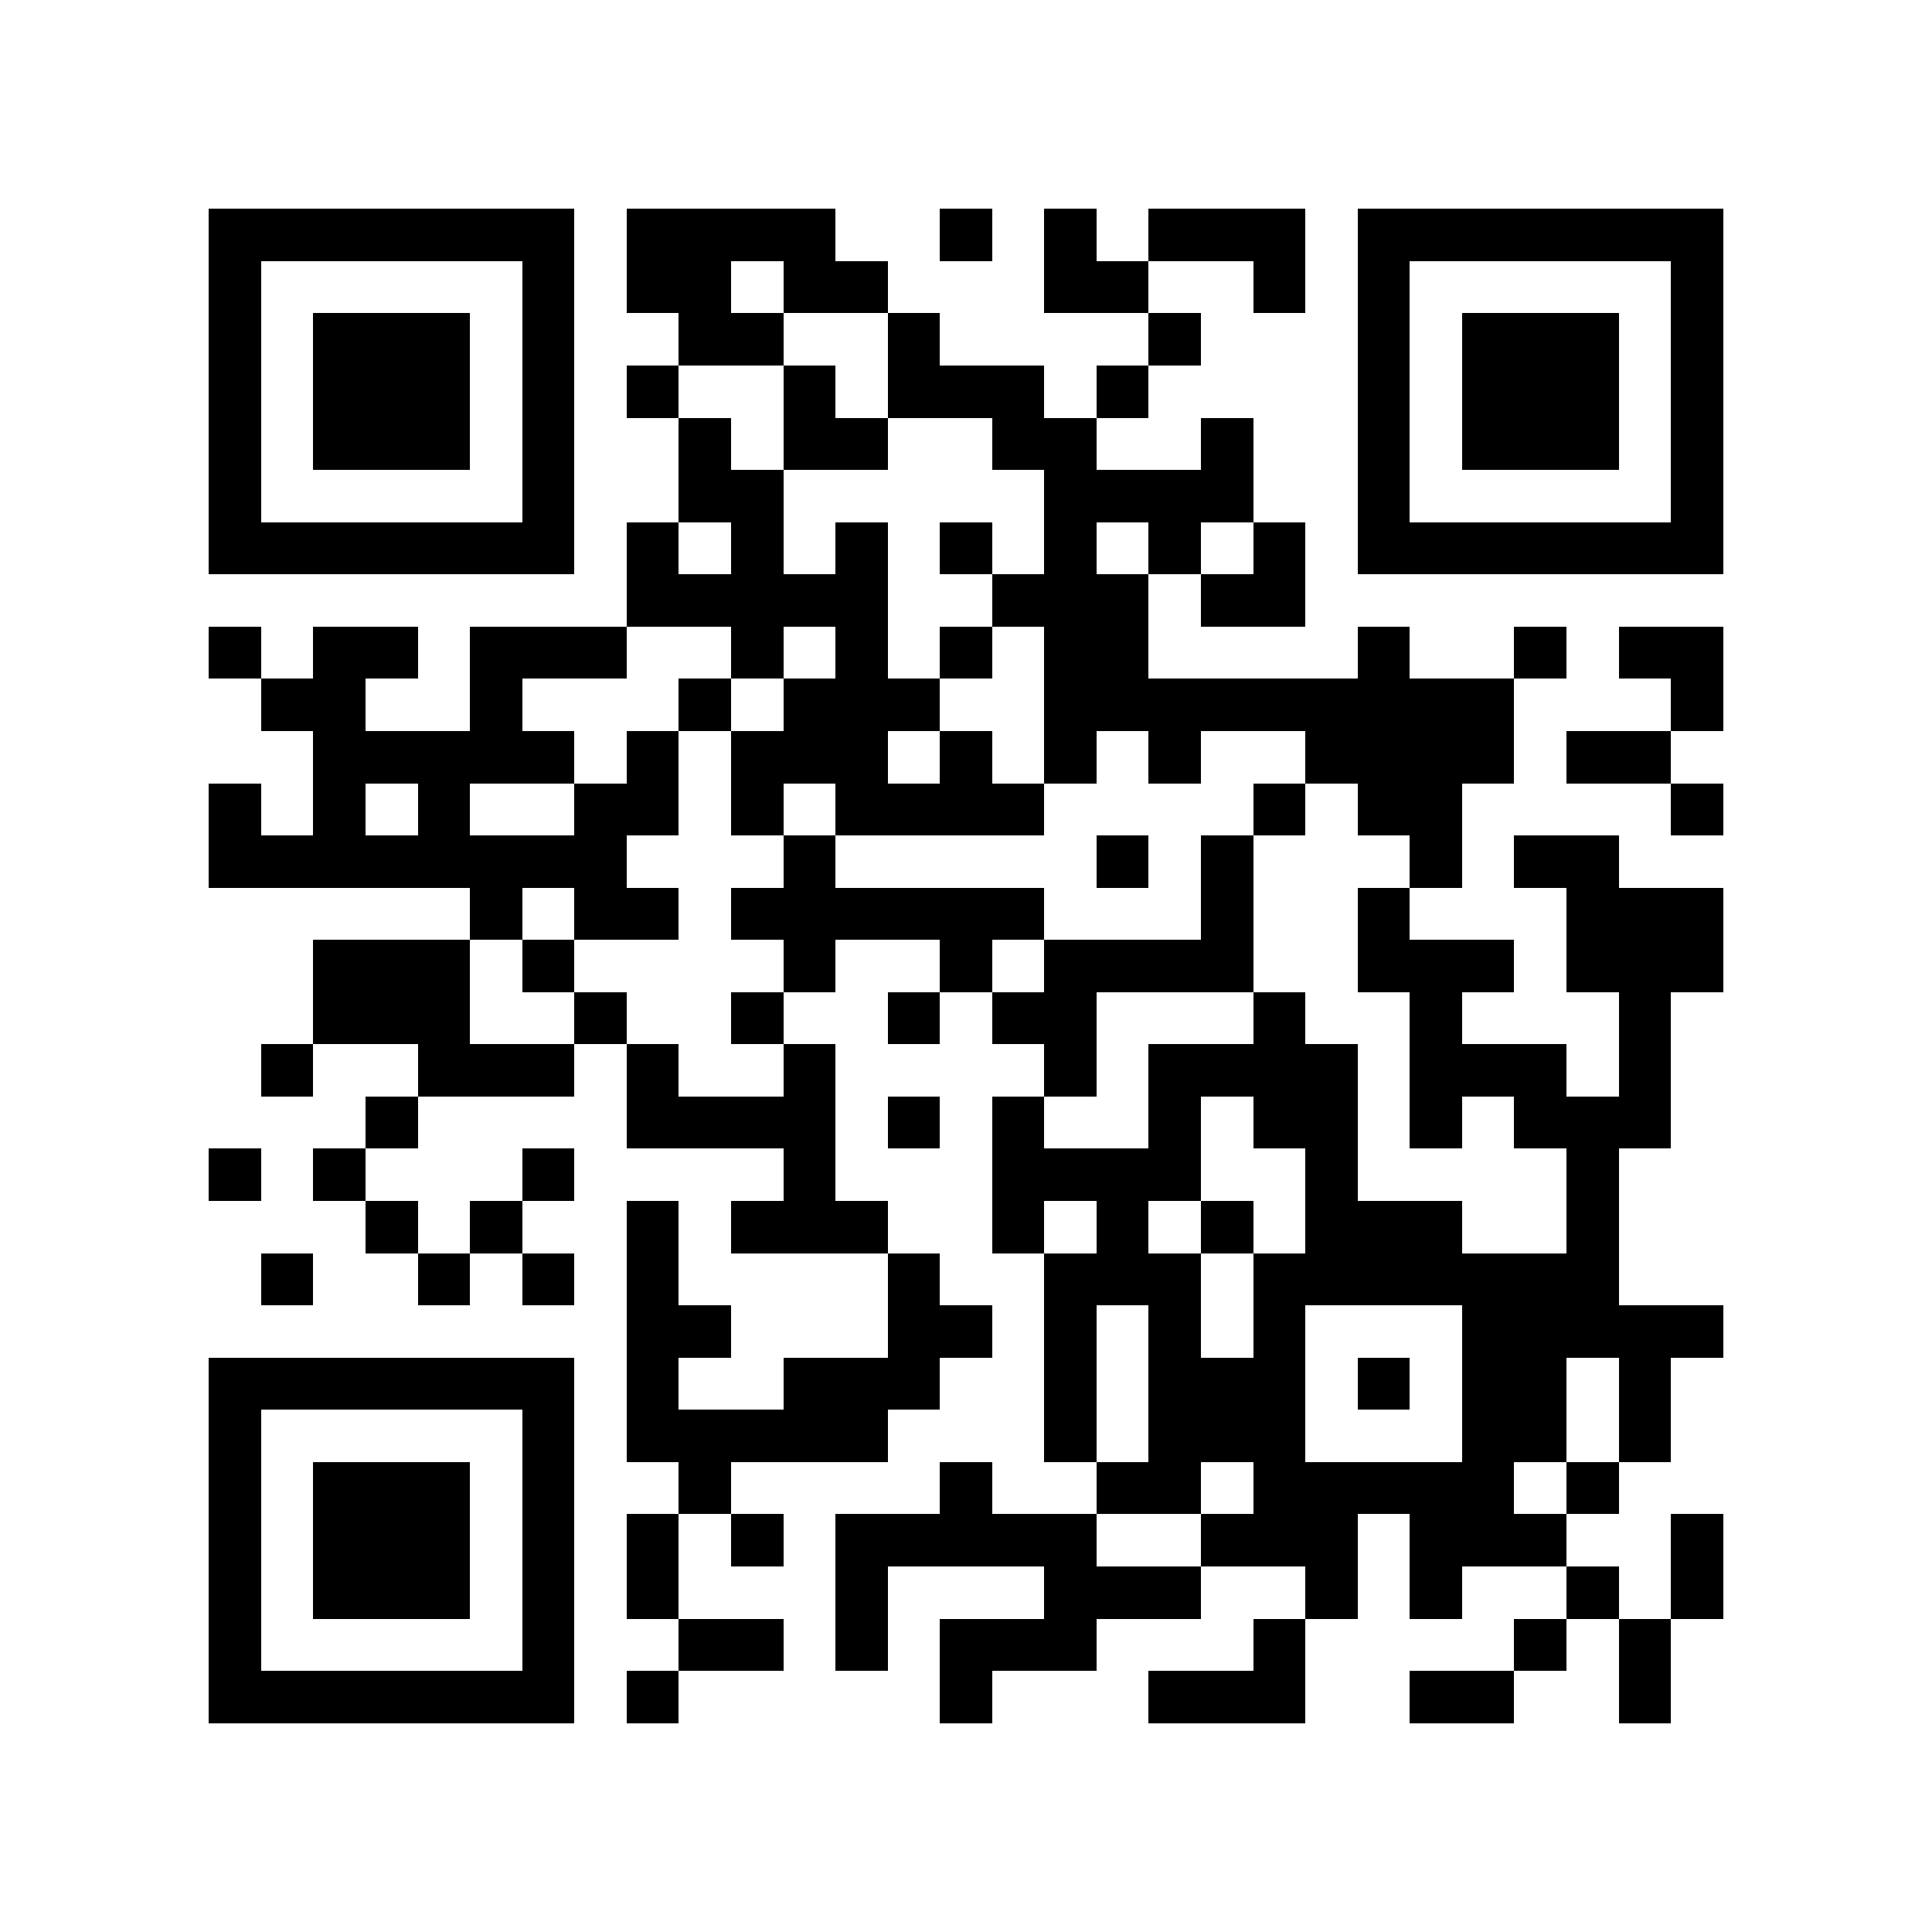 <?xml version="1.0" encoding="utf-8"?><!DOCTYPE svg PUBLIC "-//W3C//DTD SVG 1.1//EN" "http://www.w3.org/Graphics/SVG/1.1/DTD/svg11.dtd"><svg xmlns="http://www.w3.org/2000/svg" viewBox="0 0 37 37" shape-rendering="crispEdges"><path fill="#ffffff" d="M0 0h37v37H0z"/><path stroke="#000000" d="M4 4.5h7m1 0h4m2 0h1m1 0h1m1 0h3m1 0h7M4 5.5h1m5 0h1m1 0h2m1 0h2m3 0h2m2 0h1m1 0h1m5 0h1M4 6.5h1m1 0h3m1 0h1m2 0h2m2 0h1m4 0h1m3 0h1m1 0h3m1 0h1M4 7.5h1m1 0h3m1 0h1m1 0h1m2 0h1m1 0h3m1 0h1m4 0h1m1 0h3m1 0h1M4 8.5h1m1 0h3m1 0h1m2 0h1m1 0h2m2 0h2m2 0h1m2 0h1m1 0h3m1 0h1M4 9.5h1m5 0h1m2 0h2m5 0h4m2 0h1m5 0h1M4 10.5h7m1 0h1m1 0h1m1 0h1m1 0h1m1 0h1m1 0h1m1 0h1m1 0h7M12 11.5h5m2 0h3m1 0h2M4 12.5h1m1 0h2m1 0h3m2 0h1m1 0h1m1 0h1m1 0h2m4 0h1m2 0h1m1 0h2M5 13.5h2m2 0h1m3 0h1m1 0h3m2 0h9m3 0h1M6 14.5h5m1 0h1m1 0h3m1 0h1m1 0h1m1 0h1m2 0h4m1 0h2M4 15.5h1m1 0h1m1 0h1m2 0h2m1 0h1m1 0h4m4 0h1m1 0h2m4 0h1M4 16.5h8m3 0h1m5 0h1m1 0h1m3 0h1m1 0h2M9 17.5h1m1 0h2m1 0h6m3 0h1m2 0h1m3 0h3M6 18.5h3m1 0h1m4 0h1m2 0h1m1 0h4m2 0h3m1 0h3M6 19.5h3m2 0h1m2 0h1m2 0h1m1 0h2m3 0h1m2 0h1m3 0h1M5 20.5h1m2 0h3m1 0h1m2 0h1m4 0h1m1 0h4m1 0h3m1 0h1M7 21.5h1m4 0h4m1 0h1m1 0h1m2 0h1m1 0h2m1 0h1m1 0h3M4 22.5h1m1 0h1m3 0h1m4 0h1m3 0h4m2 0h1m4 0h1M7 23.5h1m1 0h1m2 0h1m1 0h3m2 0h1m1 0h1m1 0h1m1 0h3m2 0h1M5 24.5h1m2 0h1m1 0h1m1 0h1m4 0h1m2 0h3m1 0h7M12 25.5h2m3 0h2m1 0h1m1 0h1m1 0h1m3 0h5M4 26.5h7m1 0h1m2 0h3m2 0h1m1 0h3m1 0h1m1 0h2m1 0h1M4 27.5h1m5 0h1m1 0h5m3 0h1m1 0h3m3 0h2m1 0h1M4 28.5h1m1 0h3m1 0h1m2 0h1m4 0h1m2 0h2m1 0h5m1 0h1M4 29.5h1m1 0h3m1 0h1m1 0h1m1 0h1m1 0h5m2 0h3m1 0h3m2 0h1M4 30.5h1m1 0h3m1 0h1m1 0h1m3 0h1m3 0h3m2 0h1m1 0h1m2 0h1m1 0h1M4 31.5h1m5 0h1m2 0h2m1 0h1m1 0h3m3 0h1m4 0h1m1 0h1M4 32.5h7m1 0h1m5 0h1m3 0h3m2 0h2m2 0h1"/></svg>
